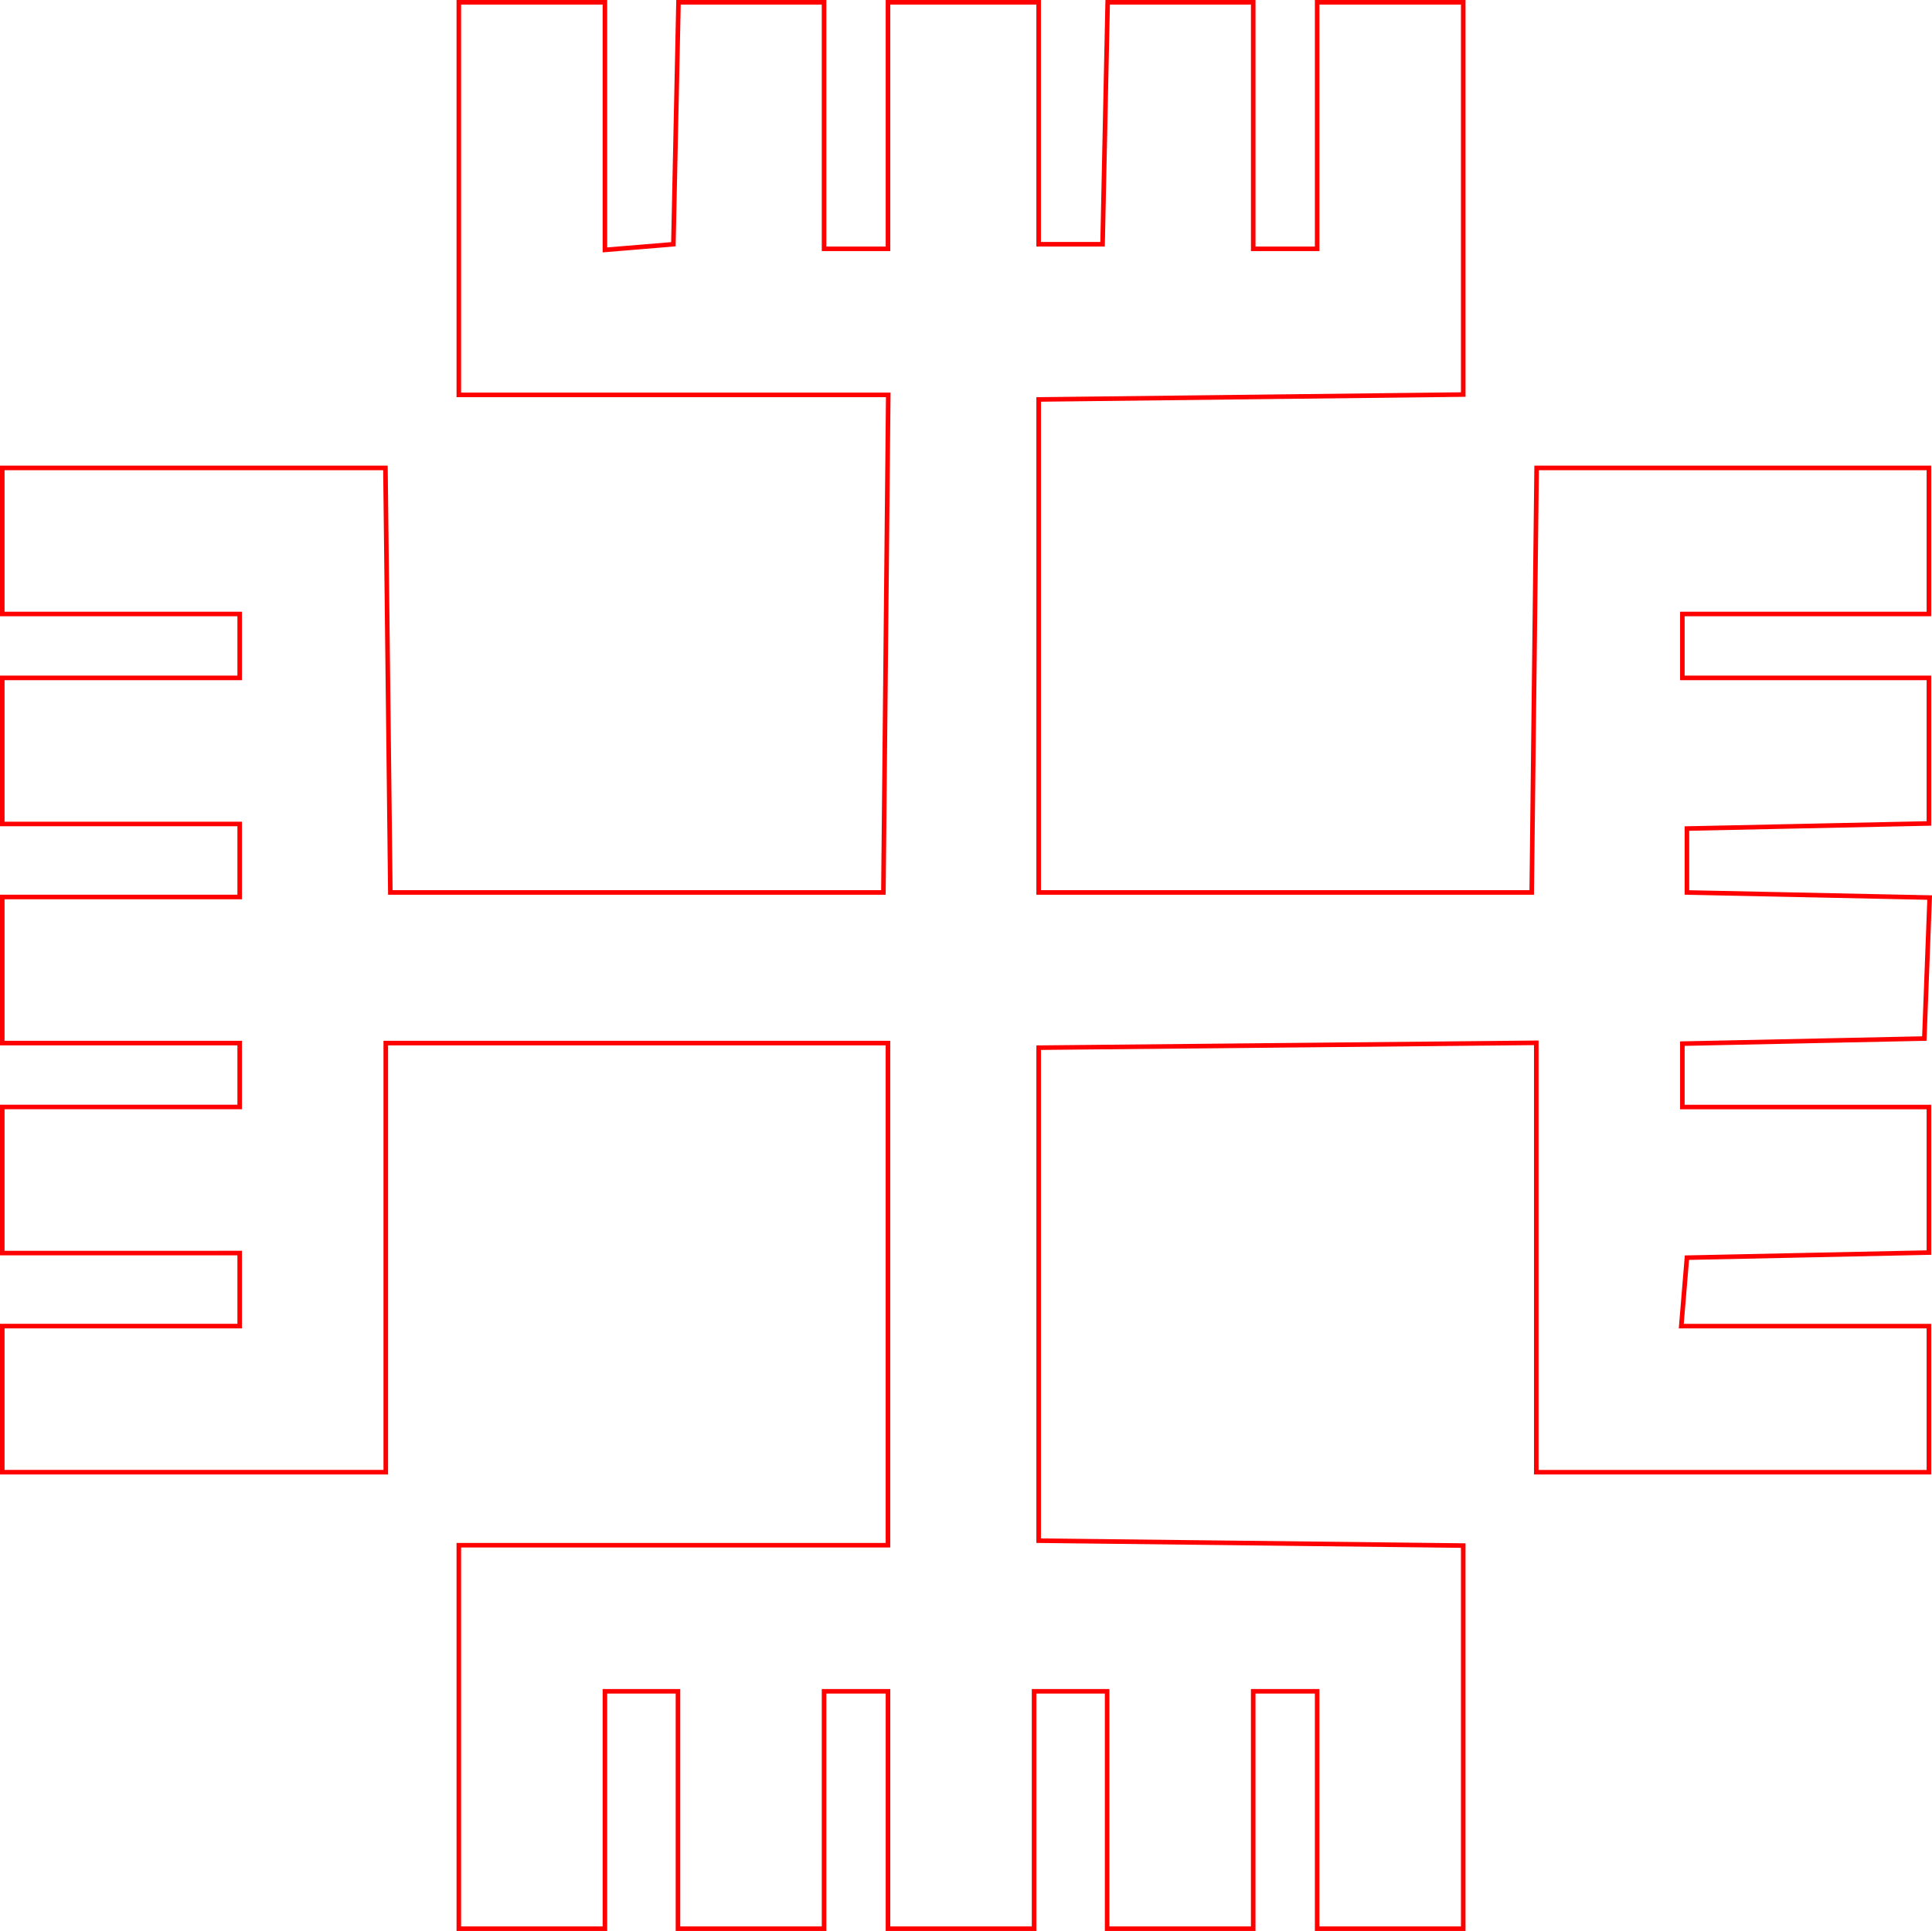 <?xml version="1.0" encoding="UTF-8" standalone="no"?>
<!-- Created with Inkscape (http://www.inkscape.org/) -->

<svg
   xmlns:dc="http://purl.org/dc/elements/1.1/"
   xmlns:cc="http://creativecommons.org/ns#"
   xmlns:rdf="http://www.w3.org/1999/02/22-rdf-syntax-ns#"
   xmlns:svg="http://www.w3.org/2000/svg"
   xmlns="http://www.w3.org/2000/svg"
   xmlns:sodipodi="http://sodipodi.sourceforge.net/DTD/sodipodi-0.dtd"
   xmlns:inkscape="http://www.inkscape.org/namespaces/inkscape"
   version="1.1"
   id="svg52"
   width="63.575mm"
   height="63.548mm"
   viewBox="0 0 240.283 240.18"
   sodipodi:docname="esoterica-redos_rata2.svg"
   inkscape:version="0.92.5 (2060ec1f9f, 2020-04-08)">
  <defs
     id="defs56" />
  <sodipodi:namedview
     pagecolor="#ffffff"
     bordercolor="#666666"
     borderopacity="1"
     objecttolerance="10"
     gridtolerance="10"
     guidetolerance="10"
     inkscape:pageopacity="0"
     inkscape:pageshadow="2"
     inkscape:window-width="1920"
     inkscape:window-height="997"
     id="namedview54"
     showgrid="false"
     units="mm"
     fit-margin-top="0"
     fit-margin-left="0"
     fit-margin-right="0"
     fit-margin-bottom="0"
     inkscape:zoom="0.88059701"
     inkscape:cx="119.74831"
     inkscape:cy="119.74831"
     inkscape:window-x="0"
     inkscape:window-y="28"
     inkscape:window-maximized="1"
     inkscape:current-layer="svg52" />
  <path
     style="fill:#000000;fill-opacity:0;stroke:#ff0000;stroke-width:0.568;stroke-miterlimit:4;stroke-dasharray:none;stroke-opacity:1"
     d="M 57.064,216.049 V 192.201 H 83.75 110.436 V 160.973 129.744 H 79.208 47.979 v 26.686 26.686 H 24.131 0.284 v -9.085 -9.085 H 15.047 29.809 v -4.542 -4.542 H 15.047 0.284 v -9.085 -9.085 H 15.047 29.809 v -3.975 -3.975 H 15.047 0.284 v -9.085 -9.085 H 15.047 29.809 v -4.542 -4.542 H 15.047 0.284 V 93.405 84.32 H 15.047 29.809 V 80.345 76.371 H 15.047 0.284 V 67.286 58.201 H 24.11 47.937 l 0.305,26.403 0.305,26.403 h 30.661 30.661 l 0.302,-30.945 0.302,-30.945 H 83.768 57.064 V 24.701 0.286 h 9.085 9.085 V 15.685 31.084 L 79.492,30.732 83.75,30.379 84.067,15.333 84.384,0.286 h 9.052 9.052 V 15.617 30.947 h 3.975 3.975 V 15.617 0.286 l 9.369,-0.001 9.369,-0.001 V 15.332 30.379 h 3.975 3.975 l 0.317,-15.047 0.317,-15.047 h 9.052 9.052 V 15.617 30.947 h 3.975 3.975 V 15.617 0.286 h 9.085 9.085 V 24.68 49.075 l -26.403,0.305 -26.403,0.305 v 30.661 30.661 h 30.661 30.661 l 0.305,-26.403 0.305,-26.403 h 24.394 24.394 v 9.085 9.085 h -15.331 -15.331 v 3.975 3.975 h 15.331 15.331 v 9.052 9.052 l -15.047,0.317 -15.047,0.317 v 3.975 3.975 l 15.094,0.317 15.094,0.317 -0.331,8.768 -0.331,8.768 -15.047,0.317 -15.047,0.317 v 3.942 3.942 h 15.331 15.331 v 9.052 9.052 l -15.047,0.317 -15.047,0.317 -0.352,4.258 -0.352,4.258 h 15.399 15.399 v 9.085 9.085 h -24.415 -24.415 v -26.705 -26.705 l -30.945,0.302 -30.945,0.302 v 30.661 30.661 l 26.403,0.305 26.403,0.305 v 23.827 23.827 h -9.085 -9.085 v -14.763 -14.763 h -3.975 -3.975 v 14.763 14.763 h -9.085 -9.085 v -14.763 -14.763 h -4.542 -4.542 v 14.763 14.763 h -9.085 -9.085 v -14.763 -14.763 h -3.975 -3.975 v 14.763 14.763 h -9.085 -9.085 v -14.763 -14.763 h -4.542 -4.542 v 14.763 14.763 h -9.085 -9.085 z"
     id="path6452"
     inkscape:connector-curvature="0" />
</svg>
